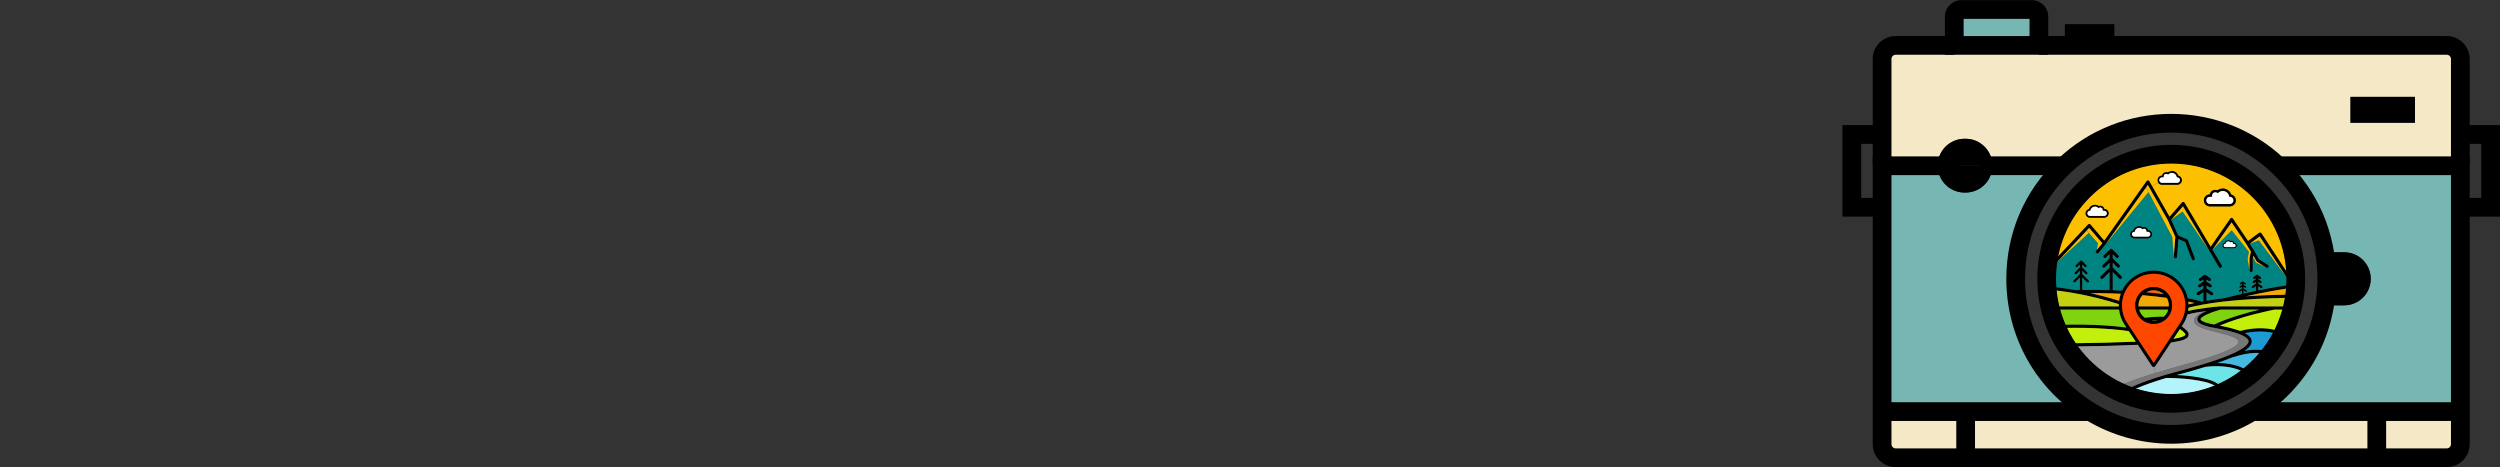 <svg version="1.1" id="Layer_1" xmlns="http://www.w3.org/2000/svg" xmlns:xlink="http://www.w3.org/1999/xlink" x="0px" y="0px" enable-background="new 0 0 650 212.775" xml:space="preserve" viewBox="63.7 57.55 522.6 97.65">
  <rect x="63.7" y="57.55" width="522.6" height="97.65" fill="#333333" stroke="none"/>
  <g>

    <g id="XMLID_00000012442436565232896900000004128972919783849887_">
      <g>
        <g>
          <path fill="#76B7B3" d="M489.911,61.044v5.998h-17.689v-5.998c0-0.832,0.675-1.507,1.507-1.507h14.676 					C489.236,59.537,489.911,60.212,489.911,61.044z"></path>
        </g>
        <g>
          <path fill="#F4E8C6" d="M578.007,143.591v6.81c0,1.565-1.272,2.837-2.837,2.837h-14.627v-9.647H578.007z"></path>
        </g>
        <g>
          <path fill="#76B7B3" d="M578.007,100.874v42.717h-17.464h-26.025c9.344-5.714,15.576-16.007,15.576-27.757 					c0-9.314-3.914-17.709-10.185-23.638h38.099V100.874z M559.28,115.834c0-3.062-2.485-5.548-5.547-5.548h-2.133v11.085h2.133 					C556.795,121.372,559.28,118.897,559.28,115.834z"></path>
        </g>
        <g>
          <path fill="#F4E8C6" d="M578.007,85.66v6.536h-38.099c-5.821-5.508-13.688-8.884-22.337-8.884 					c-8.649,0-16.506,3.375-22.337,8.884h-15.048c0-0.01,0-0.01,0-0.02c0-3.102-2.514-5.616-5.616-5.616h-0.196 					c-3.102,0-5.616,2.514-5.616,5.616c0,0.01,0,0.01,0,0.02h-11.623V85.66V69.879c0-1.565,1.272-2.837,2.837-2.837h12.25h17.689 					h85.258c1.565,0,2.837,1.272,2.837,2.837V85.66z M568.526,83.205v-5.401h-13.473v5.401H568.526z"></path>
        </g>
        <g>
          <rect x="555.053" y="77.804" width="13.473" height="5.401"></rect>
        </g>
        <g>
          <path fill="#F4E8C6" d="M560.542,143.591v9.647h-85.943v-9.647h26.035c4.931,3.013,10.733,4.755,16.936,4.755 					c6.203,0,12.005-1.742,16.946-4.755H560.542z"></path>
        </g>
        <g>
          <path d="M553.732,110.287c3.062,0,5.547,2.485,5.547,5.548s-2.485,5.538-5.547,5.538h-2.133v-11.085H553.732z"></path>
        </g>
        <g>
          <path d="M498.472,115.56l-0.969,0.969c-0.098,0.098-0.264,0.098-0.362,0s-0.098-0.264,0-0.362l1.331-1.331v-0.685l-0.675,0.675 					c-0.098,0.098-0.264,0.098-0.362,0s-0.098-0.254,0-0.352l1.037-1.047v-0.577l-0.499,0.499c-0.049,0.049-0.117,0.078-0.186,0.078 					c-0.059,0-0.127-0.029-0.176-0.078c-0.098-0.098-0.098-0.264,0-0.362l0.939-0.929c0.049-0.049,0.108-0.078,0.176-0.078 					c0,0,0,0,0.01,0c0.068,0,0.127,0.029,0.176,0.078l0.929,0.929c0.098,0.098,0.098,0.264,0,0.362s-0.254,0.098-0.362,0 					l-0.499-0.499v0.577l1.037,1.047c0.098,0.098,0.098,0.254,0,0.352c-0.049,0.049-0.117,0.078-0.176,0.078 					c-0.068,0-0.137-0.029-0.186-0.078l-0.675-0.675v0.685l1.331,1.331c0.098,0.098,0.098,0.264,0,0.362 					c-0.049,0.049-0.117,0.078-0.176,0.078c-0.068,0-0.137-0.029-0.186-0.078l-0.969-0.969v2.603 					c1.252-0.02,3.258-0.039,5.694,0.029v-3.767l-1.36,1.35c-0.069,0.068-0.157,0.098-0.245,0.098c-0.078,0-0.166-0.029-0.235-0.098 					c-0.137-0.127-0.137-0.342,0-0.479l1.839-1.83v-0.978l-0.959,0.949c-0.068,0.068-0.157,0.098-0.245,0.098 					c-0.088,0-0.176-0.029-0.235-0.098c-0.137-0.137-0.137-0.352,0-0.479l1.438-1.428v-0.851l-0.724,0.714 					c-0.059,0.068-0.147,0.098-0.235,0.098c-0.088,0-0.176-0.029-0.235-0.098c-0.137-0.137-0.137-0.352,0-0.479l1.291-1.282 					c0-0.01,0-0.01,0-0.01c0.029-0.029,0.069-0.049,0.108-0.068c0.078-0.029,0.176-0.029,0.254,0 					c0.049,0.02,0.078,0.049,0.117,0.078l1.282,1.282c0.127,0.137,0.127,0.342,0,0.479c-0.137,0.127-0.342,0.127-0.479,0 					l-0.704-0.704v0.841l1.428,1.428c0.127,0.127,0.127,0.342,0,0.479c-0.137,0.127-0.342,0.127-0.479,0l-0.949-0.949v0.978 					l1.83,1.83c0.127,0.137,0.127,0.352,0,0.479c-0.137,0.137-0.352,0.137-0.479,0l-1.35-1.35v3.786 					c0.626,0.02,1.282,0.049,1.957,0.078c1.331-2.828,4.285-4.481,7.426-4.139c3.102,0.342,5.655,2.691,6.301,5.724 					c1.106,0.235,2.074,0.46,2.935,0.695c0.108-0.02,0.206-0.029,0.313-0.049v-1.879l-0.881,0.587 					c-0.157,0.098-0.372,0.059-0.47-0.098c-0.108-0.157-0.068-0.362,0.088-0.47l1.262-0.832v-0.607l-0.597,0.382 					c-0.156,0.098-0.372,0.049-0.47-0.108c-0.098-0.157-0.049-0.362,0.108-0.47l0.959-0.607v-0.46l-0.401,0.294 					c-0.157,0.108-0.362,0.068-0.47-0.078c-0.108-0.157-0.078-0.362,0.078-0.479l0.93-0.665c0.01,0,0.02,0,0.02-0.01 					c0.059-0.029,0.117-0.049,0.176-0.049c0.068,0,0.127,0.02,0.176,0.049c0.01,0.01,0.02,0.01,0.02,0.01l0.939,0.665 					c0.147,0.117,0.186,0.323,0.078,0.479c-0.068,0.088-0.176,0.137-0.274,0.137c-0.068,0-0.137-0.02-0.196-0.059l-0.401-0.294v0.46 					l0.959,0.607c0.157,0.108,0.206,0.313,0.108,0.47c-0.068,0.098-0.176,0.157-0.294,0.157c-0.059,0-0.117-0.02-0.176-0.049 					l-0.597-0.382v0.607l1.252,0.832c0.157,0.108,0.196,0.313,0.098,0.47c-0.068,0.098-0.176,0.157-0.284,0.157 					c-0.068,0-0.127-0.02-0.186-0.059l-0.881-0.587v1.761c1.057-0.176,2.192-0.333,3.366-0.47c1.409-0.352,2.759-0.665,4.051-0.959 					v-0.734l-0.46,0.303c-0.029,0.02-0.068,0.029-0.098,0.029c-0.049,0-0.108-0.029-0.137-0.078 					c-0.059-0.078-0.029-0.176,0.049-0.235l0.646-0.43v-0.313l-0.313,0.196c-0.088,0.049-0.186,0.02-0.235-0.059 					c-0.049-0.078-0.029-0.186,0.049-0.235l0.499-0.303v-0.254l-0.215,0.157c-0.078,0.049-0.186,0.029-0.235-0.039 					c-0.059-0.078-0.039-0.186,0.039-0.245l0.479-0.333c0.059-0.039,0.137-0.039,0.196,0l0.479,0.333 					c0.078,0.059,0.098,0.166,0.039,0.245c-0.029,0.039-0.078,0.068-0.137,0.068c-0.029,0-0.068-0.01-0.098-0.029l-0.215-0.157 					v0.254l0.489,0.303c0.078,0.059,0.108,0.157,0.059,0.235c-0.029,0.059-0.088,0.078-0.147,0.078c-0.029,0-0.059,0-0.088-0.02 					l-0.313-0.196v0.323l0.646,0.421c0.078,0.059,0.098,0.166,0.049,0.235c-0.059,0.078-0.157,0.098-0.235,0.049l-0.46-0.303v0.656 					c0.89-0.196,1.742-0.382,2.563-0.548v-0.939l-0.499,0.333c-0.117,0.078-0.274,0.049-0.352-0.068s-0.049-0.274,0.068-0.352 					l0.783-0.519v-0.294l-0.313,0.205c-0.117,0.068-0.274,0.039-0.352-0.078c-0.068-0.117-0.039-0.274,0.078-0.352l0.587-0.382 					v-0.186l-0.186,0.137c-0.117,0.078-0.274,0.049-0.352-0.059c-0.078-0.117-0.059-0.274,0.059-0.352l0.587-0.43h0.01 					c0.039-0.029,0.088-0.049,0.137-0.049c0.049,0,0.098,0.02,0.137,0.049h0.01l0.597,0.43c0.117,0.078,0.137,0.235,0.059,0.352 					c-0.049,0.068-0.127,0.108-0.206,0.108c-0.049,0-0.108-0.02-0.147-0.049l-0.196-0.137v0.186l0.597,0.382 					c0.117,0.078,0.147,0.235,0.078,0.352c-0.049,0.078-0.137,0.117-0.215,0.117c-0.049,0-0.098-0.02-0.137-0.039l-0.323-0.205 					v0.294l0.783,0.519c0.117,0.078,0.147,0.235,0.068,0.352c-0.049,0.068-0.127,0.117-0.215,0.117c-0.049,0-0.098-0.02-0.137-0.049 					l-0.499-0.333v0.832c2.201-0.45,4.178-0.802,5.929-1.057c0.029-0.46,0.049-0.92,0.049-1.38v-0.176l-0.049-0.068l-5.645-8.59 					l-2.055,1.507l0.861,1.419c0,0,0,0,0.01,0l1.086,1.879l1.83,1.145c0.157,0.108,0.205,0.313,0.108,0.47 					c-0.068,0.108-0.176,0.157-0.284,0.157c-0.068,0-0.127-0.01-0.186-0.049l-1.898-1.194c-0.049-0.029-0.088-0.068-0.108-0.117 					l-0.685-1.174l-0.127,0.626v2.436c0,0.186-0.147,0.342-0.333,0.342c-0.186,0-0.342-0.157-0.342-0.342v-2.505l0.284-1.438 					l-0.949-1.546l-3.082-4.559l-3.992,5.724l1.947,3.287c0.088,0.166,0.039,0.372-0.127,0.46c-0.049,0.039-0.108,0.049-0.166,0.049 					l-2.329-3.601l-0.02-0.029l-5.479-9.246l-2.466,2.818l1.468,3.268l1.859,0.822c0.088,0.039,0.147,0.108,0.186,0.186l1.428,3.757 					c0.059,0.176-0.029,0.372-0.196,0.44c-0.039,0.01-0.088,0.02-0.127,0.02c-0.137,0-0.264-0.088-0.313-0.215l-1.38-3.63 					l-1.409-0.616l-0.284,3.737c-0.02,0.186-0.166,0.313-0.342,0.313c-0.01,0-0.01,0-0.02,0c-0.098-0.01-0.176-0.049-0.225-0.108 					c-0.02-0.02-0.029-0.039-0.049-0.068c-0.01-0.01-0.01-0.029-0.02-0.049c-0.01-0.02-0.01-0.039-0.01-0.068l-0.01-0.068v-0.029 					l0.313-4.109l-1.565-3.483l-4.188-7.377l-0.372,0.528l-8.385,11.8l-0.039,0.049c0,0,0,0-0.01,0c0,0.01,0,0.01,0,0.01 					l-1.291,1.595l-0.176,0.225c-0.069,0.078-0.166,0.127-0.264,0.127c-0.078,0-0.147-0.029-0.215-0.078l0.108-0.665v-0.01 					l1.135-1.399l-2.749-3.199l-0.509,0.548l-6.272,6.673c-0.166,1.115-0.245,2.26-0.245,3.395c0,0.616,0.02,1.203,0.068,1.771 					c0.939,0.108,2.348,0.294,4.158,0.616c0.088,0,0.391-0.01,0.851-0.02V115.56z M542.432,115.531v0.274 					c0,0.567-0.02,1.125-0.059,1.702c-0.039,0.656-0.117,1.34-0.225,2.025c-0.117,0.802-0.284,1.634-0.499,2.485 					c-0.44,1.732-1.086,3.434-1.918,5.068c-0.763,1.497-1.683,2.925-2.749,4.246c0,0.01-0.01,0.01-0.01,0.01 					c-1.155,1.458-2.475,2.769-3.923,3.923c-1.712,1.36-3.571,2.485-5.538,3.327c0,0,0,0.01-0.01,0.01 					c-3.141,1.37-6.477,2.064-9.931,2.064c-2.916,0-5.782-0.499-8.502-1.497c-4.833-1.761-9.099-5.078-12.025-9.344 					c-0.841-1.233-1.575-2.554-2.182-3.904c-0.548-1.233-1.008-2.544-1.36-3.904c-0.352-1.331-0.577-2.71-0.695-4.109 					c-0.059-0.675-0.088-1.37-0.088-2.104c0-1.203,0.088-2.417,0.254-3.601c1.751-12.122,12.328-21.261,24.597-21.261 					c6.78,0,12.954,2.759,17.464,7.211C539.536,102.606,542.363,108.751,542.432,115.531z M536.434,106.295l5.274,8.042 					c-0.763-12.572-11.252-22.621-23.961-22.718c-0.059,0-0.117,0-0.176,0c-11.565,0-21.584,8.346-23.736,19.588l6.36-6.751 					c0.059-0.068,0.157-0.108,0.254-0.108c0.088,0,0.186,0.039,0.245,0.117l2.886,3.375l8.855-12.455 					c0.068-0.088,0.176-0.147,0.294-0.137c0.117,0,0.215,0.068,0.274,0.166l0.587,1.037l3.64,6.389l2.593-2.974 					c0.068-0.078,0.176-0.127,0.284-0.117c0.108,0.01,0.206,0.078,0.264,0.166l5.45,9.197l4.099-5.88 					c0.059-0.088,0.137-0.147,0.274-0.147c0.117,0,0.215,0.059,0.284,0.147l3.16,4.677l2.309-1.702 					c0.078-0.049,0.176-0.068,0.264-0.059C536.297,106.168,536.376,106.217,536.434,106.295z M541.522,119.151 					c0.059-0.43,0.108-0.851,0.137-1.272c-2.407,0.352-5.254,0.89-8.493,1.614C536.287,119.278,539.242,119.18,541.522,119.151z 					 M541.052,121.597c0.147-0.607,0.264-1.194,0.362-1.771c-3.424,0.059-8.326,0.235-12.993,0.773c-0.01,0-0.01,0-0.02,0 					c-1.556,0.186-3.033,0.401-4.383,0.646c0,0,0,0-0.01,0.01c-1.037,0.186-1.986,0.401-2.837,0.626 					c-0.01,0.215-0.029,0.44-0.068,0.675c2.681-0.646,6.154-0.92,6.653-0.959c0.029,0,0.059,0,0.078,0c0.01,0,0.01,0,0.01,0h0.01 					H541.052z M540.876,122.272h-1.742c-0.47,0.088-6.545,1.272-11.428,3.336c1.81,0.362,3.209,0.724,4.256,1.115 					c3.747-0.969,6.428-0.43,7.289-0.196C539.927,125.149,540.475,123.72,540.876,122.272z M536.571,130.755 					c0.9-1.125,1.683-2.338,2.358-3.61c-0.841-0.196-3.004-0.558-5.949,0.039c0.949,0.509,1.419,1.066,1.428,1.702 					c0.02,0.665-0.479,1.321-1.517,2.016C534.135,130.667,535.495,130.54,536.571,130.755z M536.004,122.272h-8.131 					c-3.102,0.881-4.197,1.693-4.178,2.025c0,0.059,0.108,0.587,2.837,1.086C529.634,123.955,533.421,122.898,536.004,122.272z 					 M536.072,131.361c-1.634-0.196-4.06,0.342-5.929,0.969h-0.01c-0.832,0.352-1.8,0.714-2.877,1.086 					c1.634,0.02,3.738,0.264,5.538,1.184C533.988,133.631,535.084,132.545,536.072,131.361z M533.734,128.906v-0.01 					c-0.01-0.499-0.665-1.018-1.918-1.497c-1.203-0.47-2.935-0.9-5.303-1.321c-2.378-0.43-3.454-0.969-3.493-1.751 					c-0.029-0.587,0.626-1.174,1.937-1.761c-0.137,0.02-0.284,0.039-0.431,0.059h-0.01c-1.174,0.157-2.456,0.382-3.571,0.665 					c-0.196,0.744-0.499,1.448-0.939,2.113c0,0.01-0.068,0.108-0.068,0.108l-0.176,0.254c0.841,0.626,1.614,1.223,1.438,1.918 					c-0.157,0.656-1.096,1.066-3.141,1.38c-0.166,0.029-0.342,0.049-0.528,0.078l-3.268,4.941c-0.088,0.127-0.225,0.186-0.362,0.196 					c-0.137,0-0.274-0.068-0.352-0.176l-2.955-4.471c-4.207,0.186-8.346,0.294-12.602,0.333c0.186,0.264,0.382,0.519,0.587,0.773 					c0.166,0.215,0.342,0.43,0.519,0.636c0.186,0.225,0.382,0.45,0.587,0.665c0.117,0.137,0.245,0.274,0.382,0.411 					c0.157,0.166,0.313,0.333,0.479,0.489c1.526,1.526,3.258,2.847,5.127,3.904c0.166,0.098,0.333,0.196,0.509,0.284 					c0.235,0.127,0.47,0.254,0.704,0.362c0.235,0.127,0.47,0.235,0.704,0.342c0.519,0.235,1.047,0.46,1.585,0.656 					c1.986-0.89,4.422-1.761,7.25-2.603c0.871-0.254,1.781-0.509,2.759-0.763c1.967-0.519,3.767-1.037,5.342-1.517 					c2.123-0.656,3.923-1.292,5.342-1.898c0.01,0,0.02,0,0.029-0.01C533.225,130.275,533.734,129.346,533.734,128.906z 					 M527.433,137.887c1.673-0.744,3.268-1.702,4.755-2.828c-3.15-1.448-7.27-0.841-7.485-0.812 					c-1.585,0.489-3.375,1.008-5.342,1.526c-0.215,0.049-0.421,0.108-0.636,0.166C521.416,136.077,525.789,136.518,527.433,137.887z 					 M526.709,138.191c-2.016-1.282-7.387-1.634-10.166-1.634c-2.456,0.724-4.608,1.487-6.428,2.26 					c2.407,0.773,4.912,1.174,7.455,1.174C520.741,139.991,523.803,139.384,526.709,138.191z M522.433,120.883 					c-0.401-0.098-0.832-0.196-1.282-0.284c0.02,0.205,0.039,0.391,0.039,0.577C521.582,121.078,522.003,120.971,522.433,120.883z 					 M520.545,127.516c0.068-0.264-0.626-0.793-1.155-1.184l-1.35,2.045c0,0,0,0,0.01,0 					C520.31,128.025,520.525,127.604,520.545,127.516z M520.516,121.607c0.01-0.078,0.01-0.137,0.01-0.186 					c0-0.254-0.02-0.519-0.049-0.822c-0.02-0.127-0.039-0.245-0.059-0.362c0-0.01,0-0.01,0-0.01 					c-0.509-2.867-2.877-5.078-5.763-5.401c-2.916-0.323-5.665,1.262-6.829,3.943c-0.294,0.675-0.47,1.389-0.528,2.133 					c-0.02,0.166-0.02,0.333-0.02,0.509c0,0.166,0,0.333,0.02,0.489c0.078,1.076,0.421,2.113,0.988,3.013 					c0.078,0.127,0.157,0.245,0.235,0.362l2.534,3.826l2.847,4.305l3.15-4.765l1.976-2.984l0.342-0.519 					c0.02-0.029,0.039-0.059,0.059-0.088c0.44-0.675,0.744-1.38,0.91-2.113C520.457,122.487,520.516,122.037,520.516,121.607z 					 M510.164,128.974l-1.468-2.211c-1.252-0.176-2.514-0.313-3.747-0.411c-4.276-0.342-7.945-0.284-9.256-0.254 					c0.519,1.106,1.125,2.182,1.81,3.199C501.789,129.258,505.938,129.15,510.164,128.974z M508.207,126.019l-0.235-0.362 					c-0.088-0.117-0.186-0.254-0.264-0.401c-0.567-0.881-0.92-1.918-1.047-2.984h-12.387c0.303,1.096,0.675,2.152,1.115,3.16 					c0.988-0.029,4.951-0.127,9.618,0.245C506.055,125.765,507.131,125.882,508.207,126.019z M506.671,120.433 					c0.069-0.509,0.186-0.998,0.352-1.477c-0.695-0.029-1.38-0.059-2.025-0.078c-1.653-0.049-3.131-0.059-4.315-0.059 					C502.689,119.278,504.695,119.806,506.671,120.433z M506.603,121.411c0-0.098,0-0.196,0.01-0.284 					c-2.984-0.949-6.037-1.712-9.08-2.26c-1.712-0.303-3.072-0.489-4.011-0.597c0.117,1.125,0.303,2.241,0.567,3.327h12.514 					C506.603,121.528,506.603,121.47,506.603,121.411z"></path>
        </g>
        <g>
          <path fill="#008482" d="M541.757,115.629v0.176c0,0.46-0.02,0.92-0.049,1.38c-1.751,0.254-3.728,0.607-5.929,1.057v-0.832 					l0.499,0.333c0.039,0.029,0.088,0.049,0.137,0.049c0.088,0,0.166-0.049,0.215-0.117c0.078-0.117,0.049-0.274-0.068-0.352 					l-0.783-0.519v-0.294l0.323,0.205c0.039,0.02,0.088,0.039,0.137,0.039c0.078,0,0.166-0.039,0.215-0.117 					c0.068-0.117,0.039-0.274-0.078-0.352l-0.597-0.382v-0.186l0.196,0.137c0.039,0.029,0.098,0.049,0.147,0.049 					c0.078,0,0.157-0.039,0.206-0.108c0.078-0.117,0.059-0.274-0.059-0.352l-0.597-0.43h-0.01c-0.039-0.029-0.088-0.049-0.137-0.049 					c-0.049,0-0.098,0.02-0.137,0.049h-0.01l-0.587,0.43c-0.117,0.078-0.137,0.235-0.059,0.352c0.078,0.108,0.235,0.137,0.352,0.059 					l0.186-0.137v0.186l-0.587,0.382c-0.117,0.078-0.147,0.235-0.078,0.352c0.078,0.117,0.235,0.147,0.352,0.078l0.313-0.205v0.294 					l-0.783,0.519c-0.117,0.078-0.147,0.235-0.068,0.352s0.235,0.147,0.352,0.068l0.499-0.333v0.939 					c-0.822,0.166-1.673,0.352-2.563,0.548v-0.656l0.46,0.303c0.078,0.049,0.176,0.029,0.235-0.049 					c0.049-0.068,0.029-0.176-0.049-0.235l-0.646-0.421v-0.323l0.313,0.196c0.029,0.02,0.059,0.02,0.088,0.02 					c0.059,0,0.117-0.02,0.147-0.078c0.049-0.078,0.02-0.176-0.059-0.235l-0.489-0.303v-0.254l0.215,0.157 					c0.029,0.02,0.068,0.029,0.098,0.029c0.059,0,0.108-0.029,0.137-0.068c0.059-0.078,0.039-0.186-0.039-0.245l-0.479-0.333 					c-0.059-0.039-0.137-0.039-0.196,0l-0.479,0.333c-0.078,0.059-0.098,0.166-0.039,0.245c0.049,0.068,0.157,0.088,0.235,0.039 					l0.215-0.157v0.254l-0.499,0.303c-0.078,0.049-0.098,0.157-0.049,0.235c0.049,0.078,0.147,0.108,0.235,0.059l0.313-0.196v0.313 					l-0.646,0.43c-0.078,0.059-0.108,0.157-0.049,0.235c0.029,0.049,0.088,0.078,0.137,0.078c0.029,0,0.068-0.01,0.098-0.029 					l0.46-0.303v0.734c-1.292,0.294-2.642,0.607-4.051,0.959c-1.174,0.137-2.309,0.294-3.366,0.47v-1.761l0.881,0.587 					c0.059,0.039,0.117,0.059,0.186,0.059c0.108,0,0.215-0.059,0.284-0.157c0.098-0.157,0.059-0.362-0.098-0.47l-1.252-0.832v-0.607 					l0.597,0.382c0.059,0.029,0.117,0.049,0.176,0.049c0.117,0,0.225-0.059,0.294-0.157c0.098-0.157,0.049-0.362-0.108-0.47 					l-0.959-0.607v-0.46l0.401,0.294c0.059,0.039,0.127,0.059,0.196,0.059c0.098,0,0.205-0.049,0.274-0.137 					c0.108-0.157,0.069-0.362-0.078-0.479l-0.939-0.665c0,0-0.01,0-0.02-0.01c-0.049-0.029-0.108-0.049-0.176-0.049 					c-0.059,0-0.117,0.02-0.176,0.049c0,0.01-0.01,0.01-0.02,0.01l-0.93,0.665c-0.156,0.117-0.186,0.323-0.078,0.479 					c0.108,0.147,0.313,0.186,0.47,0.078l0.401-0.294v0.46l-0.959,0.607c-0.156,0.108-0.205,0.313-0.108,0.47 					c0.098,0.157,0.313,0.205,0.47,0.108l0.597-0.382v0.607l-1.262,0.832c-0.157,0.108-0.196,0.313-0.088,0.47 					c0.098,0.157,0.313,0.196,0.47,0.098l0.881-0.587v1.879c-0.108,0.02-0.205,0.029-0.313,0.049 					c-0.861-0.235-1.83-0.46-2.935-0.695c-0.646-3.033-3.199-5.381-6.301-5.724c-3.141-0.342-6.095,1.311-7.426,4.139 					c-0.675-0.029-1.331-0.059-1.957-0.078v-3.786l1.35,1.35c0.127,0.137,0.342,0.137,0.479,0c0.127-0.127,0.127-0.342,0-0.479 					l-1.83-1.83v-0.978l0.949,0.949c0.137,0.127,0.342,0.127,0.479,0c0.127-0.137,0.127-0.352,0-0.479l-1.428-1.428v-0.841 					l0.704,0.704c0.137,0.127,0.342,0.127,0.479,0c0.127-0.137,0.127-0.342,0-0.479l-1.282-1.282 					c-0.039-0.029-0.068-0.059-0.117-0.078c-0.078-0.029-0.176-0.029-0.254,0c-0.039,0.02-0.078,0.039-0.108,0.068c0,0,0,0,0,0.01 					l-1.291,1.282l-0.9-0.724l1.291-1.595c0,0,0,0,0-0.01c0.01,0,0.01,0,0.01,0l0.039-0.049l8.894-10.831l4.961,9.354l0.342,4.119 					v0.029c0,0.02,0,0.049,0.01,0.068c0,0.029,0,0.049,0.01,0.068c0,0.02,0.01,0.039,0.02,0.049c0.01,0.029,0.029,0.049,0.049,0.068 					c0.049,0.059,0.127,0.098,0.225,0.108c0.01,0,0.01,0,0.02,0c0.176,0,0.323-0.127,0.342-0.313l0.284-3.737l1.409,0.616l1.38,3.63 					c0.049,0.127,0.176,0.215,0.313,0.215c0.039,0,0.088-0.01,0.127-0.02c0.166-0.068,0.254-0.264,0.196-0.44l-1.428-3.757 					c-0.039-0.078-0.098-0.147-0.186-0.186l-1.859-0.822l-1.468-3.268l2.378-1.722l5.567,8.15l0.02,0.029l2.035,3.434 					c0.068,0.108,0.176,0.166,0.294,0.166c0.059,0,0.117-0.01,0.166-0.049c0.166-0.088,0.215-0.294,0.127-0.46l-1.947-3.287 					l4.002-4.06l3.61,4.501l-0.274,1.556l0.401,2.329c0,0.186,0.157,0.342,0.342,0.342c0.186,0,0.333-0.157,0.333-0.342v-2.436 					l0.166-0.186l0.47,0.978l2.182,1.066c0.059,0.039,0.117,0.049,0.186,0.049c0.108,0,0.215-0.049,0.284-0.157 					c0.098-0.157,0.049-0.362-0.108-0.47l-1.83-1.145l-1.086-1.879c-0.01,0-0.01,0-0.01,0l-0.861-1.419l1.869-0.685l5.831,7.769 					L541.757,115.629z M531.259,108.878c0-0.147-0.059-0.294-0.166-0.391c-0.098-0.108-0.235-0.166-0.382-0.166 					c-0.049-0.235-0.264-0.421-0.519-0.421c-0.068,0-0.137,0.02-0.196,0.039c-0.137-0.098-0.313-0.157-0.489-0.157 					c-0.352,0-0.656,0.225-0.773,0.558c-0.245,0.059-0.43,0.274-0.43,0.538c0,0.303,0.254,0.548,0.558,0.548h1.839 					C531.014,109.426,531.259,109.181,531.259,108.878z M513.549,106.51c0-0.225-0.088-0.44-0.254-0.597 					c-0.157-0.157-0.362-0.245-0.587-0.245c-0.078-0.372-0.401-0.646-0.793-0.646c-0.108,0-0.215,0.02-0.313,0.059 					c-0.215-0.157-0.47-0.245-0.744-0.245c-0.538,0-1.018,0.342-1.184,0.851c-0.382,0.088-0.665,0.43-0.665,0.822 					c0,0.479,0.382,0.861,0.851,0.861h2.837C513.168,107.371,513.549,106.989,513.549,106.51z"></path>
        </g>
        <g>
          <polygon fill="#FDC000" points="536.062,106.97 541.708,115.56 535.877,107.792 534.008,108.477 				"></polygon>
        </g>
        <g>
          <path fill="#FDC000" d="M541.708,114.337l-5.274-8.042c-0.059-0.078-0.137-0.127-0.225-0.147 					c-0.088-0.01-0.186,0.01-0.264,0.059l-2.309,1.702l-3.16-4.677c-0.069-0.088-0.166-0.147-0.284-0.147 					c-0.137,0-0.215,0.059-0.274,0.147l-4.099,5.88l-5.45-9.197c-0.059-0.088-0.156-0.157-0.264-0.166 					c-0.108-0.01-0.215,0.039-0.284,0.117l-2.593,2.974l-3.64-6.389l1.262-0.714c0.176,0.254,0.46,0.421,0.793,0.421h3.19 					c0.528,0,0.959-0.43,0.959-0.959c0-0.45-0.323-0.832-0.744-0.929c-0.196-0.567-0.734-0.959-1.34-0.959l0.039-1.693 					C530.456,91.717,540.945,101.765,541.708,114.337z M531.073,99.436c0-0.577-0.411-1.086-0.969-1.213 					c-0.254-0.744-0.959-1.252-1.751-1.252c-0.401,0-0.783,0.127-1.096,0.362c-0.147-0.059-0.294-0.088-0.46-0.088 					c-0.567,0-1.047,0.401-1.154,0.949c-0.333,0-0.636,0.127-0.871,0.362s-0.372,0.548-0.372,0.881c0,0.695,0.568,1.252,1.252,1.252 					h4.168C530.515,100.689,531.073,100.131,531.073,99.436z"></path>
        </g>
        <g>
          <path fill="#F4AA06" d="M541.659,117.879c-0.029,0.421-0.078,0.841-0.137,1.272c-2.28,0.029-5.234,0.127-8.356,0.342 					C536.405,118.769,539.252,118.231,541.659,117.879z"></path>
        </g>
        <g>
          <path fill="#C4D113" d="M541.414,119.826c-0.098,0.577-0.215,1.164-0.362,1.771h-13.199h-0.01c0,0,0,0-0.01,0 					c-0.02,0-0.049,0-0.078,0c-0.499,0.039-3.972,0.313-6.653,0.959c0.039-0.235,0.059-0.46,0.068-0.675 					c0.851-0.225,1.8-0.44,2.837-0.626c0.01-0.01,0.01-0.01,0.01-0.01c1.35-0.245,2.828-0.46,4.383-0.646c0.01,0,0.01,0,0.02,0 					C533.088,120.061,537.99,119.885,541.414,119.826z"></path>
        </g>
        <g>
          <path fill="#C3EF0C" d="M539.135,122.272h1.742c-0.401,1.448-0.949,2.876-1.624,4.256c-0.861-0.235-3.542-0.773-7.289,0.196 					c-1.047-0.391-2.446-0.753-4.256-1.115C532.589,123.544,538.665,122.36,539.135,122.272z"></path>
        </g>
        <g>
          <path fill="#FDC000" d="M537.432,113.496l-2.182-1.066l-0.47-0.978l-0.166,0.186l0.127-0.626l0.685,1.174 					c0.02,0.049,0.059,0.088,0.108,0.117L537.432,113.496z"></path>
        </g>
        <g>
          <path fill="#1C9BD3" d="M538.929,127.145c-0.675,1.272-1.458,2.485-2.358,3.61c-1.076-0.215-2.436-0.088-3.679,0.147 					c1.037-0.695,1.536-1.35,1.517-2.016c-0.01-0.636-0.479-1.194-1.428-1.702C535.925,126.587,538.088,126.949,538.929,127.145z"></path>
        </g>
        <g>
          <path fill="#7FD311" d="M527.873,122.272h8.131c-2.583,0.626-6.369,1.683-9.471,3.111c-2.73-0.499-2.837-1.027-2.837-1.086 					C523.676,123.965,524.772,123.153,527.873,122.272z"></path>
        </g>
        <g>
          <path fill="#44B9E2" d="M530.143,132.33c1.869-0.626,4.295-1.164,5.929-0.969c-0.988,1.184-2.084,2.27-3.278,3.238 					c-1.8-0.92-3.904-1.164-5.538-1.184c1.076-0.372,2.045-0.734,2.877-1.086H530.143z"></path>
        </g>
        <g>
          <polygon fill="#FDC000" points="533.274,108.584 534.223,110.13 533.939,111.568 533.939,114.073 533.538,111.744  					533.812,110.189 530.202,105.688 526.2,109.749 530.192,104.025 				"></polygon>
        </g>
        <g>
          <path fill="#777777" d="M533.734,128.896v0.01c0,0.44-0.509,1.37-3.835,2.788c-0.01,0.01-0.02,0.01-0.029,0.01 					c-1.419,0.607-3.219,1.243-5.342,1.898c-1.575,0.479-3.375,0.998-5.342,1.517c-0.978,0.254-1.888,0.509-2.759,0.763 					c-2.828,0.841-5.264,1.712-7.25,2.603c-0.538-0.196-1.066-0.421-1.585-0.656c2.26-0.89,4.51-1.644,6.692-2.309 					c6.663-2.055,12.68-3.317,16.183-5.313c4.599-2.642-5.958-3.004-7.729-4.824c-1.213-1.243,0.558-2.241,1.781-2.759h0.01 					c0.147-0.02,0.294-0.039,0.431-0.059c-1.311,0.587-1.967,1.174-1.937,1.761c0.039,0.783,1.115,1.321,3.493,1.751 					c2.368,0.421,4.099,0.851,5.303,1.321C533.069,127.878,533.724,128.397,533.734,128.896z"></path>
        </g>
        <g>
          <path d="M531.092,108.486c0.108,0.098,0.166,0.245,0.166,0.391c0,0.303-0.245,0.548-0.558,0.548h-1.839 					c-0.303,0-0.558-0.245-0.558-0.548c0-0.264,0.186-0.479,0.43-0.538c0.117-0.333,0.421-0.558,0.773-0.558 					c0.176,0,0.352,0.059,0.489,0.157c0.059-0.02,0.127-0.039,0.196-0.039c0.254,0,0.47,0.186,0.519,0.421 					C530.857,108.32,530.994,108.379,531.092,108.486z M530.701,109.21c0.186,0,0.333-0.147,0.333-0.333 					c0-0.088-0.029-0.176-0.098-0.235c-0.059-0.068-0.147-0.098-0.235-0.098l-0.196-0.01v-0.108c0-0.166-0.137-0.303-0.313-0.303 					c-0.049,0-0.108,0.01-0.157,0.039l-0.068,0.049l-0.059-0.059c-0.108-0.098-0.254-0.147-0.401-0.147 					c-0.274,0-0.509,0.186-0.577,0.45l-0.02,0.078l-0.078,0.01c-0.176,0.01-0.303,0.157-0.303,0.333 					c0,0.186,0.147,0.333,0.333,0.333H530.701z"></path>
        </g>
        <g>
          <path fill="#FFFFFF" d="M531.034,108.878c0,0.186-0.147,0.333-0.333,0.333h-1.839c-0.186,0-0.333-0.147-0.333-0.333 					c0-0.176,0.127-0.323,0.303-0.333l0.078-0.01l0.02-0.078c0.068-0.264,0.303-0.45,0.577-0.45c0.147,0,0.294,0.049,0.401,0.147 					l0.059,0.059l0.068-0.049c0.049-0.029,0.108-0.039,0.157-0.039c0.176,0,0.313,0.137,0.313,0.303v0.108l0.196,0.01 					c0.088,0,0.176,0.029,0.235,0.098C531.004,108.702,531.034,108.79,531.034,108.878z"></path>
        </g>
        <g>
          <path fill="#9B9B9B" d="M522.737,125.383c1.771,1.82,12.328,2.182,7.729,4.824c-3.503,1.996-9.52,3.258-16.183,5.313 					l-0.382-1.243c0.137-0.01,0.274-0.068,0.362-0.196l3.268-4.941c0.186-0.029,0.362-0.049,0.528-0.078 					c2.045-0.313,2.984-0.724,3.141-1.38c0.176-0.695-0.597-1.291-1.438-1.918l0.176-0.254c0,0,0.068-0.098,0.068-0.108 					c0.44-0.665,0.744-1.37,0.939-2.113c1.115-0.284,2.397-0.509,3.571-0.665C523.294,123.143,521.523,124.141,522.737,125.383z"></path>
        </g>
        <g>
          <path d="M530.104,98.223c0.558,0.127,0.969,0.636,0.969,1.213c0,0.695-0.558,1.252-1.252,1.252h-4.168 					c-0.685,0-1.252-0.558-1.252-1.252c0-0.333,0.137-0.646,0.372-0.881s0.538-0.362,0.871-0.362 					c0.108-0.548,0.587-0.949,1.154-0.949c0.166,0,0.313,0.029,0.46,0.088c0.313-0.235,0.695-0.362,1.096-0.362 					C529.145,96.971,529.85,97.479,530.104,98.223z M530.574,99.436c0-0.382-0.303-0.714-0.685-0.744l-0.176-0.01l-0.049-0.176 					c-0.147-0.607-0.685-1.037-1.311-1.037c-0.333,0-0.656,0.127-0.9,0.342l-0.137,0.117l-0.157-0.088 					c-0.108-0.068-0.225-0.108-0.362-0.108c-0.382,0-0.685,0.313-0.685,0.695v0.245l-0.46,0.02c-0.196,0-0.391,0.068-0.528,0.215 					c-0.147,0.147-0.225,0.333-0.225,0.528c0,0.421,0.342,0.763,0.753,0.763h4.168C530.241,100.199,530.574,99.857,530.574,99.436z"></path>
        </g>
        <g>
          <path fill="#FFFFFF" d="M529.889,98.693c0.382,0.029,0.685,0.362,0.685,0.744c0,0.421-0.333,0.763-0.753,0.763h-4.168 					c-0.411,0-0.753-0.342-0.753-0.763c0-0.196,0.078-0.382,0.225-0.528c0.137-0.147,0.333-0.215,0.528-0.215l0.46-0.02v-0.245 					c0-0.382,0.303-0.695,0.685-0.695c0.137,0,0.254,0.039,0.362,0.108l0.157,0.088l0.137-0.117c0.245-0.215,0.568-0.342,0.9-0.342 					c0.626,0,1.164,0.43,1.311,1.037l0.049,0.176L529.889,98.693z"></path>
        </g>
        <g>
          <path fill="#6DE5E8" d="M532.188,135.06c-1.487,1.125-3.082,2.084-4.755,2.828c-1.644-1.37-6.017-1.81-8.708-1.947 					c0.215-0.059,0.421-0.117,0.636-0.166c1.967-0.519,3.757-1.037,5.342-1.526C524.918,134.218,529.038,133.612,532.188,135.06z"></path>
        </g>
        <g>
          <path d="M525.525,109.944l2.329,3.601c-0.117,0-0.225-0.059-0.294-0.166L525.525,109.944z"></path>
        </g>
        <g>
          <polygon fill="#FDC000" points="520.026,100.669 525.506,109.915 519.938,101.765 517.561,103.487 				"></polygon>
        </g>
        <g>
          <path fill="#B2F4F9" d="M516.543,136.557c2.779,0,8.15,0.352,10.166,1.634c-2.906,1.194-5.968,1.8-9.138,1.8 					c-2.544,0-5.049-0.401-7.455-1.174C511.935,138.044,514.088,137.281,516.543,136.557z"></path>
        </g>
        <g>
          <path fill="#F4AA06" d="M521.152,120.599c0.45,0.088,0.881,0.186,1.282,0.284c-0.43,0.088-0.851,0.196-1.243,0.294 					C521.191,120.99,521.171,120.804,521.152,120.599z"></path>
        </g>
        <g>
          <path fill="#C3EF0C" d="M519.391,126.332c0.528,0.391,1.223,0.92,1.155,1.184c-0.02,0.088-0.235,0.509-2.495,0.861 					c-0.01,0-0.01,0-0.01,0L519.391,126.332z"></path>
        </g>
        <g>
          <path fill="#FF4700" d="M520.525,121.421c0,0.049,0,0.108-0.01,0.186c0,0.43-0.059,0.881-0.176,1.331 					c-0.166,0.734-0.47,1.438-0.91,2.113c-0.02,0.029-0.039,0.059-0.059,0.088l-0.342,0.519l-1.976,2.984l-3.15,4.765l-2.847-4.305 					l-2.534-3.826c-0.078-0.117-0.157-0.235-0.235-0.362c-0.567-0.9-0.91-1.937-0.988-3.013c-0.02-0.157-0.02-0.323-0.02-0.489 					c0-0.176,0-0.342,0.02-0.509c0.059-0.744,0.235-1.458,0.528-2.133c1.164-2.681,3.914-4.266,6.829-3.943 					c2.886,0.323,5.254,2.534,5.763,5.401c0,0,0,0,0,0.01c0.02,0.117,0.039,0.235,0.059,0.362 					C520.506,120.902,520.525,121.166,520.525,121.421z M517.708,121.93c0.029-0.166,0.049-0.333,0.049-0.528 					c0-0.744-0.215-1.468-0.616-2.084c0,0-0.01-0.01-0.01-0.02c0,0,0,0-0.01,0c-0.704-1.096-1.908-1.751-3.219-1.751 					c-1.018,0-1.976,0.391-2.7,1.115c-0.744,0.724-1.155,1.693-1.155,2.74c0,0.225,0.02,0.411,0.059,0.577 					c0.147,1.076,0.753,2.035,1.663,2.632c0.626,0.421,1.37,0.646,2.133,0.646c0.91,0,1.8-0.323,2.495-0.92 					c0.01,0,0.01-0.01,0.02-0.01c0,0,0-0.01,0.01-0.01c0.695-0.607,1.155-1.438,1.282-2.319c0-0.02,0-0.039,0-0.059 					C517.708,121.93,517.708,121.93,517.708,121.93z"></path>
        </g>
        <g>
          <path d="M519.048,94.27c0.421,0.098,0.744,0.479,0.744,0.929c0,0.528-0.431,0.959-0.959,0.959h-3.19 					c-0.333,0-0.616-0.166-0.793-0.421c-0.098-0.157-0.156-0.342-0.156-0.538c0-0.254,0.098-0.499,0.274-0.675 					c0.176-0.176,0.411-0.274,0.665-0.284c0.088-0.411,0.45-0.724,0.89-0.724c0.117,0,0.235,0.02,0.352,0.068 					c0.235-0.176,0.528-0.274,0.832-0.274C518.314,93.311,518.852,93.703,519.048,94.27z M519.41,95.2 					c0-0.294-0.235-0.548-0.528-0.567l-0.137-0.02l-0.029-0.127c-0.117-0.47-0.528-0.793-1.008-0.793 					c-0.254,0-0.499,0.098-0.685,0.264l-0.108,0.088l-0.117-0.068c-0.078-0.049-0.176-0.078-0.274-0.078 					c-0.294,0-0.528,0.235-0.528,0.528v0.186l-0.352,0.01c-0.147,0-0.294,0.059-0.401,0.166c-0.108,0.117-0.176,0.254-0.176,0.411 					c0,0.313,0.264,0.577,0.577,0.577h3.19C519.146,95.777,519.41,95.513,519.41,95.2z"></path>
        </g>
        <g>
          <path fill="#FFFFFF" d="M518.882,94.632c0.294,0.02,0.528,0.274,0.528,0.567c0,0.313-0.264,0.577-0.577,0.577h-3.19 					c-0.313,0-0.577-0.264-0.577-0.577c0-0.157,0.068-0.294,0.176-0.411c0.108-0.108,0.254-0.166,0.401-0.166l0.352-0.01v-0.186 					c0-0.294,0.235-0.528,0.528-0.528c0.098,0,0.196,0.029,0.274,0.078l0.117,0.068l0.108-0.088 					c0.186-0.166,0.431-0.264,0.685-0.264c0.479,0,0.89,0.323,1.008,0.793l0.029,0.127L518.882,94.632z"></path>
        </g>
        <g>
          <polygon fill="#FDC000" points="516.866,103.585 518.432,107.068 518.119,111.177 517.776,107.058 512.816,97.704  					512.307,96.736 512.679,96.207 				"></polygon>
        </g>
        <g>
          <path fill="#008482" d="M518.138,111.343c0.01,0.02,0.01,0.039,0.02,0.049C518.148,111.382,518.138,111.363,518.138,111.343z"></path>
        </g>
        <g>
          <path d="M518.119,111.206l0.01,0.068C518.119,111.255,518.119,111.226,518.119,111.206z"></path>
        </g>
        <g>
          <path d="M517.757,121.401c0,0.196-0.02,0.362-0.049,0.528c0,0,0,0,0,0.01c0,0.02,0,0.039,0,0.059 					c-0.127,0.881-0.587,1.712-1.282,2.319c-0.01,0-0.01,0.01-0.01,0.01c-0.01,0-0.01,0.01-0.02,0.01 					c-0.695,0.597-1.585,0.92-2.495,0.92c-0.763,0-1.507-0.225-2.133-0.646c-0.91-0.597-1.517-1.556-1.663-2.632 					c-0.039-0.166-0.059-0.352-0.059-0.577c0-1.047,0.411-2.016,1.155-2.74c0.724-0.724,1.683-1.115,2.7-1.115 					c1.311,0,2.515,0.656,3.219,1.751c0.01,0,0.01,0,0.01,0c0,0.01,0.01,0.02,0.01,0.02 					C517.541,119.934,517.757,120.658,517.757,121.401z M517.062,121.597c0.01-0.068,0.02-0.127,0.02-0.196 					c0-0.567-0.157-1.106-0.44-1.585c-1.595-0.225-3.297-0.411-5.058-0.567c-0.548,0.587-0.851,1.34-0.851,2.152 					c0,0.068,0.01,0.127,0.01,0.196H517.062z M516.945,122.272h-6.076c0.196,0.685,0.607,1.291,1.194,1.702 					c1.35-0.166,2.681-0.245,3.982-0.235C516.475,123.339,516.788,122.83,516.945,122.272z M513.403,124.513 					c0.45,0.068,0.92,0.039,1.36-0.078C514.313,124.454,513.863,124.473,513.403,124.513z M512.356,118.642 					c1.262,0.117,2.495,0.254,3.679,0.411c-0.577-0.528-1.331-0.832-2.133-0.832C513.344,118.221,512.825,118.378,512.356,118.642z"></path>
        </g>
        <g>
          <path fill="#FDC000" d="M517.747,91.619l-0.039,1.693c-0.303,0-0.597,0.098-0.832,0.274c-0.117-0.049-0.235-0.068-0.352-0.068 					c-0.44,0-0.802,0.313-0.89,0.724c-0.254,0.01-0.489,0.108-0.665,0.284c-0.176,0.176-0.274,0.421-0.274,0.675 					c0,0.196,0.059,0.382,0.156,0.538l-1.262,0.714l-0.587-1.037c-0.059-0.098-0.157-0.166-0.274-0.166 					c-0.117-0.01-0.225,0.049-0.294,0.137l-8.855,12.455l-2.886-3.375c-0.059-0.078-0.157-0.117-0.245-0.117 					c-0.098,0-0.196,0.039-0.254,0.108l-6.36,6.751c2.152-11.242,12.171-19.588,23.736-19.588 					C517.629,91.619,517.688,91.619,517.747,91.619z M504.48,102.146c0-0.235-0.098-0.47-0.264-0.636s-0.391-0.254-0.626-0.264 					c-0.078-0.391-0.421-0.685-0.841-0.685c-0.108,0-0.225,0.02-0.323,0.068c-0.225-0.166-0.499-0.254-0.783-0.254 					c-0.577,0-1.086,0.362-1.262,0.9c-0.401,0.088-0.704,0.45-0.704,0.871c0,0.499,0.401,0.9,0.9,0.9h3.004 					C504.079,103.046,504.48,102.645,504.48,102.146z"></path>
        </g>
        <g>
          <path fill="#F4AA06" d="M517.081,121.401c0,0.068-0.01,0.127-0.02,0.196h-6.32c0-0.068-0.01-0.127-0.01-0.196 					c0-0.812,0.303-1.565,0.851-2.152c1.761,0.157,3.464,0.342,5.058,0.567C516.925,120.296,517.081,120.834,517.081,121.401z"></path>
        </g>
        <g>
          <path fill="#7FD311" d="M510.869,122.272h6.076c-0.157,0.558-0.47,1.066-0.9,1.468c-1.301-0.01-2.632,0.068-3.982,0.235 					C511.475,123.564,511.064,122.957,510.869,122.272z"></path>
        </g>
        <g>
          <path fill="#7FD311" d="M514.763,124.434c-0.44,0.117-0.91,0.147-1.36,0.078C513.863,124.473,514.313,124.454,514.763,124.434z"></path>
        </g>
        <g>
          <path fill="#9B9B9B" d="M513.902,134.277l0.382,1.243c-2.182,0.665-4.432,1.419-6.692,2.309 					c-0.235-0.108-0.47-0.225-0.704-0.342c-0.235-0.108-0.47-0.235-0.704-0.362c-0.176-0.088-0.342-0.186-0.509-0.284 					c-1.869-1.057-3.601-2.378-5.127-3.904c-0.166-0.157-0.333-0.323-0.479-0.489c-0.137-0.137-0.264-0.274-0.382-0.411 					c-0.205-0.215-0.401-0.44-0.587-0.665c-0.176-0.215-0.352-0.421-0.519-0.636c-0.205-0.254-0.401-0.509-0.587-0.773 					c4.256-0.039,8.395-0.147,12.602-0.333l2.955,4.471C513.628,134.209,513.765,134.277,513.902,134.277z"></path>
        </g>
        <g>
          <path fill="#F26608" d="M516.035,119.053c-1.184-0.157-2.417-0.294-3.679-0.411c0.47-0.264,0.988-0.421,1.546-0.421 					C514.704,118.221,515.457,118.525,516.035,119.053z"></path>
        </g>
        <g>
          <path d="M513.295,105.913c0.166,0.157,0.254,0.372,0.254,0.597c0,0.479-0.382,0.861-0.851,0.861h-2.837 					c-0.47,0-0.851-0.382-0.851-0.861c0-0.391,0.284-0.734,0.665-0.822c0.166-0.509,0.646-0.851,1.184-0.851 					c0.274,0,0.528,0.088,0.744,0.245c0.098-0.039,0.205-0.059,0.313-0.059c0.391,0,0.714,0.274,0.793,0.646 					C512.933,105.669,513.139,105.757,513.295,105.913z M513.207,106.51c0-0.127-0.049-0.264-0.147-0.362 					c-0.098-0.088-0.225-0.147-0.362-0.147l-0.313-0.01v-0.166c0-0.254-0.206-0.47-0.47-0.47c-0.088,0-0.166,0.029-0.245,0.068 					l-0.108,0.068l-0.088-0.088c-0.166-0.147-0.391-0.225-0.616-0.225c-0.421,0-0.793,0.284-0.89,0.695l-0.029,0.127l-0.117,0.01 					c-0.264,0.02-0.47,0.245-0.47,0.499c0,0.284,0.225,0.519,0.509,0.519h2.837C512.982,107.029,513.207,106.794,513.207,106.51z"></path>
        </g>
        <g>
          <path fill="#FFFFFF" d="M513.06,106.148c0.098,0.098,0.147,0.235,0.147,0.362c0,0.284-0.225,0.519-0.509,0.519h-2.837 					c-0.284,0-0.509-0.235-0.509-0.519c0-0.254,0.205-0.479,0.47-0.499l0.117-0.01l0.029-0.127c0.098-0.411,0.47-0.695,0.89-0.695 					c0.225,0,0.45,0.078,0.616,0.225l0.088,0.088l0.108-0.068c0.078-0.039,0.157-0.068,0.245-0.068c0.264,0,0.47,0.215,0.47,0.47 					v0.166l0.313,0.01C512.835,106.001,512.962,106.06,513.06,106.148z"></path>
        </g>
        <g>
          <polygon fill="#FDC000" points="512.307,96.736 512.816,97.704 503.922,108.535 				"></polygon>
        </g>
        <g>
          <path fill="#C3EF0C" d="M508.697,126.763l1.468,2.211c-4.227,0.176-8.375,0.284-12.66,0.323 					c-0.685-1.018-1.292-2.094-1.81-3.199c1.311-0.029,4.98-0.088,9.256,0.254C506.182,126.45,507.444,126.587,508.697,126.763z"></path>
        </g>
        <g>
          <path fill="#7FD311" d="M507.973,125.657l0.235,0.362c-1.076-0.137-2.152-0.254-3.199-0.342 					c-4.667-0.372-8.629-0.274-9.618-0.245c-0.44-1.008-0.812-2.064-1.115-3.16h12.387c0.127,1.066,0.479,2.104,1.047,2.984 					C507.787,125.403,507.885,125.54,507.973,125.657z"></path>
        </g>
        <g>
          <path fill="#F4AA06" d="M507.024,118.955c-0.166,0.479-0.284,0.969-0.352,1.477c-1.976-0.626-3.982-1.155-5.988-1.614 					c1.184,0,2.661,0.01,4.315,0.059C505.644,118.897,506.329,118.926,507.024,118.955z"></path>
        </g>
        <g>
          <path fill="#C4D113" d="M506.613,121.127c-0.01,0.088-0.01,0.186-0.01,0.284c0,0.059,0,0.117,0,0.186h-12.514 					c-0.264-1.086-0.45-2.201-0.567-3.327c0.939,0.108,2.299,0.294,4.011,0.597C500.576,119.415,503.628,120.178,506.613,121.127z"></path>
        </g>
        <g>
          <rect x="495.341" y="62.599" width="10.342" height="3.963"></rect>
        </g>
        <g>
          <path fill="#008482" d="M504.675,114.425v3.767c-2.436-0.068-4.442-0.049-5.694-0.029v-2.603l0.969,0.969 					c0.049,0.049,0.117,0.078,0.186,0.078c0.059,0,0.127-0.029,0.176-0.078c0.098-0.098,0.098-0.264,0-0.362l-1.331-1.331v-0.685 					l0.675,0.675c0.049,0.049,0.117,0.078,0.186,0.078c0.059,0,0.127-0.029,0.176-0.078c0.098-0.098,0.098-0.254,0-0.352 					l-1.037-1.047v-0.577l0.499,0.499c0.108,0.098,0.264,0.098,0.362,0s0.098-0.264,0-0.362l-0.929-0.929 					c-0.049-0.049-0.108-0.078-0.176-0.078c-0.01,0-0.01,0-0.01,0c-0.068,0-0.127,0.029-0.176,0.078l-0.939,0.929 					c-0.098,0.098-0.098,0.264,0,0.362c0.049,0.049,0.117,0.078,0.176,0.078c0.069,0,0.137-0.029,0.186-0.078l0.499-0.499v0.577 					l-1.037,1.047c-0.098,0.098-0.098,0.254,0,0.352s0.264,0.098,0.362,0l0.675-0.675v0.685l-1.331,1.331 					c-0.098,0.098-0.098,0.264,0,0.362s0.264,0.098,0.362,0l0.969-0.969v2.612c-0.46,0.01-0.763,0.02-0.851,0.02 					c-1.81-0.323-3.219-0.509-4.158-0.616c-0.049-0.567-0.068-1.155-0.068-1.771c0-1.135,0.078-2.28,0.245-3.395l6.712-6.174 					c0.147,0.166,0.294,0.333,0.431,0.499c0.186,0.215,0.372,0.421,0.548,0.616c0.108,0.117,0.205,0.235,0.294,0.333 					c0.049,0.049,0.088,0.108,0.137,0.157c0.294,0.333,0.489,0.548,0.489,0.548l-0.215,1.399v0.01l-0.157,0.186 					c-0.117,0.147-0.098,0.362,0.049,0.479c0.068,0.049,0.137,0.078,0.215,0.078c0.098,0,0.196-0.049,0.264-0.127l0.176-0.225 					l0.9,0.724c-0.137,0.127-0.137,0.342,0,0.479c0.059,0.068,0.147,0.098,0.235,0.098c0.088,0,0.176-0.029,0.235-0.098l0.724-0.714 					v0.851l-1.438,1.428c-0.137,0.127-0.137,0.342,0,0.479c0.059,0.068,0.147,0.098,0.235,0.098c0.088,0,0.176-0.029,0.245-0.098 					l0.959-0.949v0.978l-1.839,1.83c-0.137,0.137-0.137,0.352,0,0.479c0.068,0.068,0.157,0.098,0.235,0.098 					c0.088,0,0.176-0.029,0.245-0.098L504.675,114.425z"></path>
        </g>
        <g>
          <path d="M504.216,101.51c0.166,0.166,0.264,0.401,0.264,0.636c0,0.499-0.401,0.9-0.9,0.9h-3.004c-0.499,0-0.9-0.401-0.9-0.9 					c0-0.421,0.303-0.783,0.704-0.871c0.176-0.538,0.685-0.9,1.262-0.9c0.284,0,0.558,0.088,0.783,0.254 					c0.098-0.049,0.215-0.068,0.323-0.068c0.421,0,0.763,0.294,0.841,0.685C503.824,101.256,504.049,101.344,504.216,101.51z 					 M504.118,102.146c0-0.147-0.049-0.274-0.157-0.382c-0.098-0.098-0.235-0.157-0.382-0.157l-0.333-0.01v-0.176 					c0-0.274-0.215-0.499-0.499-0.499c-0.088,0-0.176,0.02-0.254,0.068l-0.108,0.068l-0.098-0.088 					c-0.186-0.157-0.411-0.245-0.646-0.245c-0.46,0-0.841,0.313-0.949,0.744l-0.039,0.127l-0.127,0.01 					c-0.274,0.029-0.489,0.264-0.489,0.538c0,0.303,0.245,0.548,0.538,0.548h3.004C503.873,102.694,504.118,102.45,504.118,102.146z 					"></path>
        </g>
        <g>
          <path fill="#FFFFFF" d="M503.961,101.765c0.108,0.108,0.157,0.235,0.157,0.382c0,0.303-0.245,0.548-0.538,0.548h-3.004 					c-0.294,0-0.538-0.245-0.538-0.548c0-0.274,0.215-0.509,0.489-0.538l0.127-0.01l0.039-0.127c0.108-0.43,0.489-0.744,0.949-0.744 					c0.235,0,0.46,0.088,0.646,0.245l0.098,0.088l0.108-0.068c0.078-0.049,0.166-0.068,0.254-0.068c0.284,0,0.499,0.225,0.499,0.499 					v0.176l0.333,0.01C503.726,101.608,503.863,101.667,503.961,101.765z"></path>
        </g>
        <g>
          <path fill="#FDC000" d="M500.419,105.189l2.749,3.199l-1.135,1.399l0.215-1.399c0,0-0.196-0.215-0.489-0.548 					c-0.039-0.049-0.088-0.098-0.137-0.157c-0.088-0.098-0.186-0.215-0.294-0.333c-0.166-0.196-0.352-0.401-0.548-0.616 					c-0.137-0.166-0.284-0.333-0.431-0.499c-0.157-0.176-0.303-0.342-0.44-0.499L500.419,105.189z"></path>
        </g>
        <g>
          <path d="M502.034,109.797l-0.108,0.665c-0.147-0.117-0.166-0.333-0.049-0.479L502.034,109.797z"></path>
        </g>
        <g>
          <path fill="#008482" d="M501.623,107.684c0.049,0.059,0.098,0.108,0.137,0.157C501.711,107.792,501.672,107.733,501.623,107.684 					z"></path>
        </g>
        <g>
          <path fill="#008482" d="M501.329,107.351c-0.176-0.196-0.362-0.401-0.548-0.616C500.977,106.95,501.163,107.156,501.329,107.351 					z"></path>
        </g>
        <g>
          <path fill="#76B7B3" d="M500.635,143.591h-26.035h-17.464v-42.717v-8.678h11.623c0.01,3.102,2.524,5.606,5.616,5.606h0.196 					c3.092,0,5.606-2.505,5.616-5.606h15.048c-6.262,5.929-10.175,14.324-10.175,23.638 					C485.058,127.585,491.291,137.878,500.635,143.591z"></path>
        </g>
        <g>
          <path fill="#FDC000" d="M499.911,105.737c0.137,0.157,0.284,0.323,0.44,0.499l-6.712,6.174L499.911,105.737z"></path>
        </g>
        <g>
          <path fill="#9B9B9B" d="M499.098,131.371c0.186,0.225,0.382,0.45,0.587,0.665C499.48,131.821,499.284,131.596,499.098,131.371z"></path>
        </g>
        <g>
          <path fill="#9B9B9B" d="M498.58,130.735c0.166,0.215,0.342,0.421,0.519,0.636C498.922,131.166,498.746,130.95,498.58,130.735z"></path>
        </g>
        <g>
          <path d="M480.186,92.176c0,0.01,0,0.01,0,0.02h-11.428c0-0.01,0-0.01,0-0.02c0-3.102,2.514-5.616,5.616-5.616h0.196 					C477.672,86.56,480.186,89.075,480.186,92.176z"></path>
        </g>
        <g>
          <path d="M468.758,92.196h11.428c-0.01,3.102-2.524,5.606-5.616,5.606h-0.196C471.283,97.802,468.768,95.298,468.758,92.196z"></path>
        </g>
        <g>
          <path fill="#F4E8C6" d="M474.599,143.591v9.647h-14.627c-1.565,0-2.837-1.272-2.837-2.837v-6.81H474.599z"></path>
        </g>
      </g>
      <g>
        <g>
          <rect x="457.135" y="141.634" width="43.5" height="3.914"></rect>
        </g>
        <g>
          <path d="M459.092,92.196h-3.914V69.878c0-2.643,2.151-4.794,4.794-4.794h12.25v3.914h-12.25c-0.485,0-0.88,0.395-0.88,0.88 					V92.196z"></path>
        </g>
        <g>
          <path d="M579.964,92.196h-3.914V69.878c0-0.485-0.396-0.88-0.881-0.88h-85.258v-3.914h85.258c2.644,0,4.795,2.151,4.795,4.794 					V92.196z"></path>
        </g>
        <g>
          <rect x="534.517" y="141.634" width="43.49" height="3.914"></rect>
        </g>
        <g>
          <path d="M575.169,155.195H459.972c-2.643,0-4.794-2.151-4.794-4.795V90.24h17.974v3.914h-14.06v56.248 					c0,0.485,0.395,0.881,0.88,0.881h115.197c0.485,0,0.881-0.396,0.881-0.881V94.153h-36.143V90.24h40.056v60.161 					C579.964,153.044,577.813,155.195,575.169,155.195z"></path>
        </g>
        <g>
          <rect x="477.497" y="90.24" width="17.737" height="3.914"></rect>
        </g>
        <g>
          <path d="M517.571,150.303c-6.349,0-12.558-1.744-17.956-5.042c-10.34-6.322-16.512-17.323-16.512-29.427 					c0-9.574,3.83-18.473,10.786-25.059c6.431-6.075,14.841-9.42,23.682-9.42c8.851,0,17.262,3.345,23.682,9.419 					c6.963,6.582,10.797,15.481,10.797,25.06c0,12.103-6.172,23.103-16.512,29.426l-0.002,0.001 					C530.128,148.559,523.916,150.303,517.571,150.303z M517.571,85.269c-7.838,0-15.293,2.965-20.994,8.35 					c-6.165,5.838-9.561,13.728-9.561,22.216c0,10.73,5.473,20.481,14.64,26.087c4.783,2.923,10.287,4.468,15.915,4.468 					c5.626,0,11.134-1.545,15.928-4.469c9.166-5.607,14.638-15.358,14.638-26.086c0-8.491-3.4-16.381-9.573-22.217 					C532.872,88.234,525.418,85.269,517.571,85.269z"></path>
        </g>
        <g>
          <path d="M517.571,143.826c-15.435,0-27.992-12.557-27.992-27.991c0-15.44,12.558-28.002,27.992-28.002 					c15.44,0,28.002,12.562,28.002,28.002C545.573,131.269,533.011,143.826,517.571,143.826z M517.571,91.746 					c-13.277,0-24.079,10.806-24.079,24.088c0,13.276,10.802,24.078,24.079,24.078c13.282,0,24.088-10.802,24.088-24.078 					C541.659,102.553,530.853,91.746,517.571,91.746z"></path>
        </g>
        <g>
          <polygon points="457.135,102.832 448.848,102.832 448.848,83.703 457.135,83.703 457.135,87.617 452.762,87.617 452.762,98.918  					457.135,98.918 				"></polygon>
        </g>
        <g>
          <polygon points="586.294,102.832 578.007,102.832 578.007,98.918 582.38,98.918 582.38,87.617 578.007,87.617 578.007,83.703  					586.294,83.703 				"></polygon>
        </g>
        <g>
          <path d="M491.868,68.998h-21.603v-7.954c0-1.91,1.554-3.464,3.464-3.464h14.676c1.91,0,3.464,1.554,3.464,3.464V68.998z 					 M474.179,65.084h13.776v-3.591h-13.776V65.084z"></path>
        </g>
        <g>
          <rect x="472.643" y="143.591" width="3.914" height="9.647"></rect>
        </g>
        <g>
          <rect x="558.585" y="143.591" width="3.914" height="9.647"></rect>
        </g>
      </g>
    </g>
  </g>
</svg>

